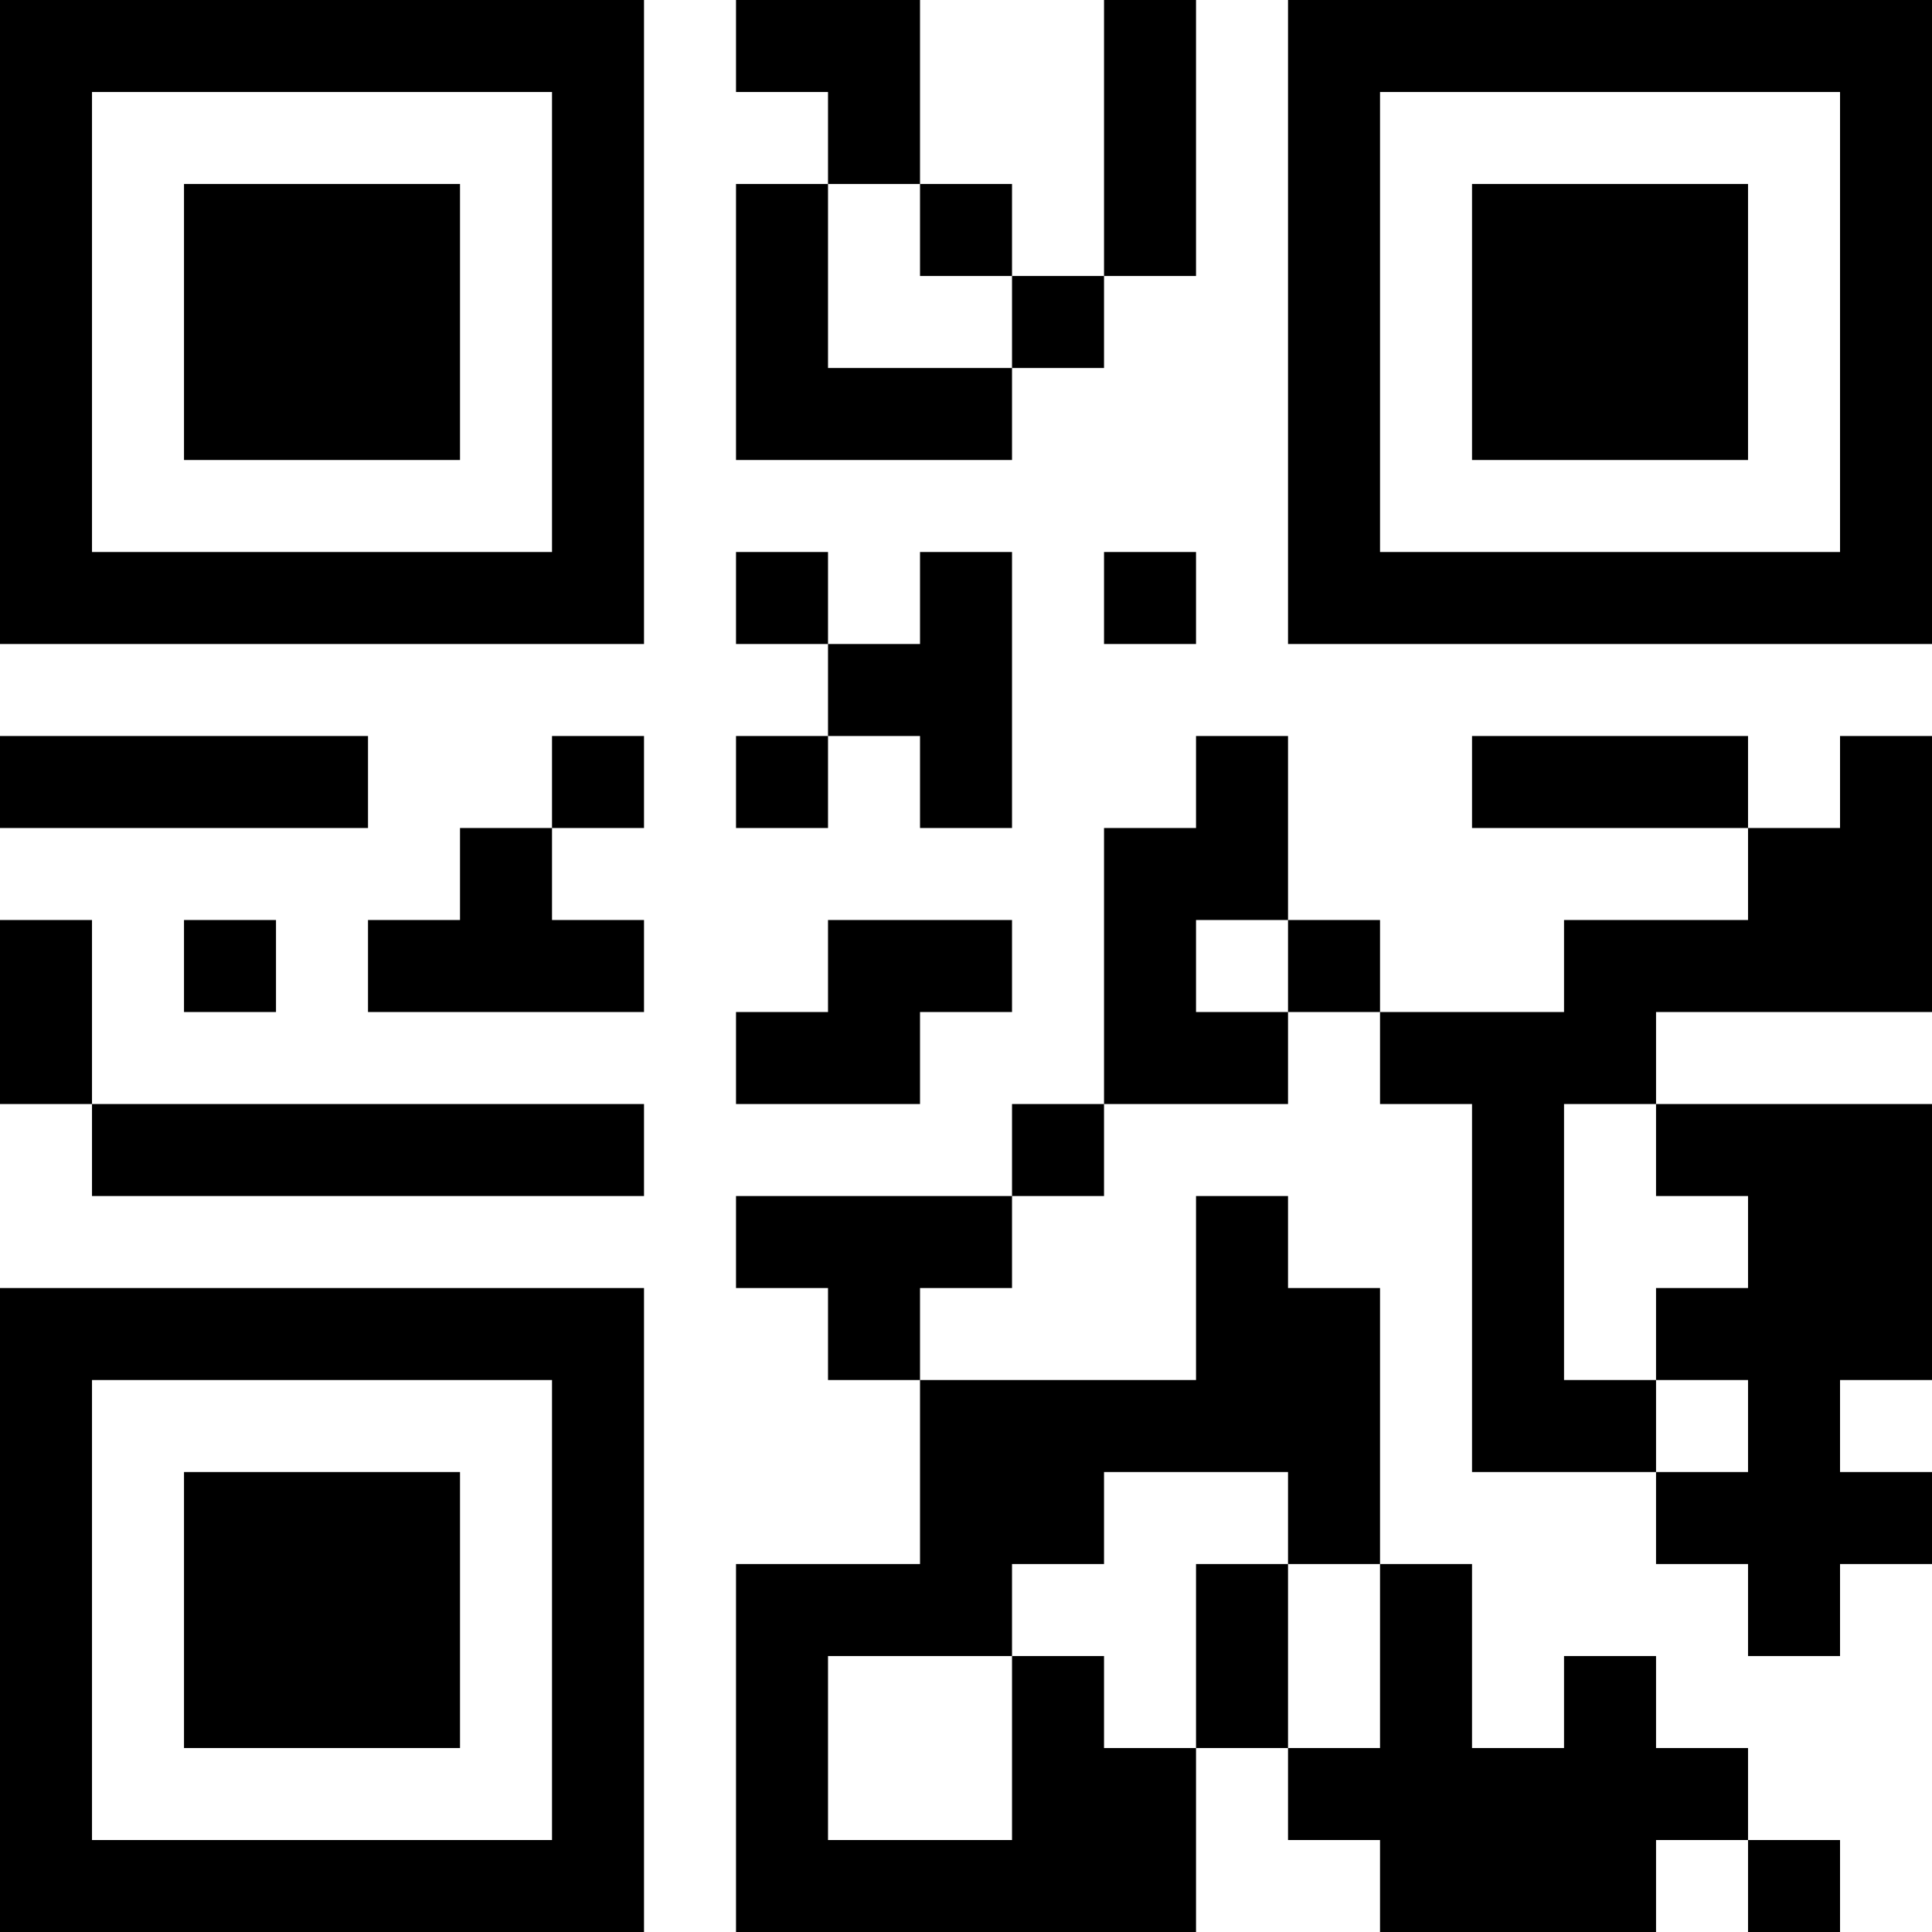 <?xml version="1.0" encoding="UTF-8"?>
<svg xmlns="http://www.w3.org/2000/svg" version="1.1" width="200" height="200" viewBox="0 0 200 200"><rect x="0" y="0" width="200" height="200" fill="#ffffff"/><g transform="scale(9.524)"><g transform="translate(0,0)"><path fill-rule="evenodd" d="M8 0L8 1L9 1L9 2L8 2L8 5L11 5L11 4L12 4L12 3L13 3L13 0L12 0L12 3L11 3L11 2L10 2L10 0ZM9 2L9 4L11 4L11 3L10 3L10 2ZM8 6L8 7L9 7L9 8L8 8L8 9L9 9L9 8L10 8L10 9L11 9L11 6L10 6L10 7L9 7L9 6ZM12 6L12 7L13 7L13 6ZM0 8L0 9L4 9L4 8ZM6 8L6 9L5 9L5 10L4 10L4 11L7 11L7 10L6 10L6 9L7 9L7 8ZM13 8L13 9L12 9L12 12L11 12L11 13L8 13L8 14L9 14L9 15L10 15L10 17L8 17L8 21L13 21L13 19L14 19L14 20L15 20L15 21L18 21L18 20L19 20L19 21L20 21L20 20L19 20L19 19L18 19L18 18L17 18L17 19L16 19L16 17L15 17L15 14L14 14L14 13L13 13L13 15L10 15L10 14L11 14L11 13L12 13L12 12L14 12L14 11L15 11L15 12L16 12L16 16L18 16L18 17L19 17L19 18L20 18L20 17L21 17L21 16L20 16L20 15L21 15L21 12L18 12L18 11L21 11L21 8L20 8L20 9L19 9L19 8L16 8L16 9L19 9L19 10L17 10L17 11L15 11L15 10L14 10L14 8ZM0 10L0 12L1 12L1 13L7 13L7 12L1 12L1 10ZM2 10L2 11L3 11L3 10ZM9 10L9 11L8 11L8 12L10 12L10 11L11 11L11 10ZM13 10L13 11L14 11L14 10ZM17 12L17 15L18 15L18 16L19 16L19 15L18 15L18 14L19 14L19 13L18 13L18 12ZM12 16L12 17L11 17L11 18L9 18L9 20L11 20L11 18L12 18L12 19L13 19L13 17L14 17L14 19L15 19L15 17L14 17L14 16ZM0 0L0 7L7 7L7 0ZM1 1L1 6L6 6L6 1ZM2 2L2 5L5 5L5 2ZM14 0L14 7L21 7L21 0ZM15 1L15 6L20 6L20 1ZM16 2L16 5L19 5L19 2ZM0 14L0 21L7 21L7 14ZM1 15L1 20L6 20L6 15ZM2 16L2 19L5 19L5 16Z" fill="#000000"/></g></g></svg>
